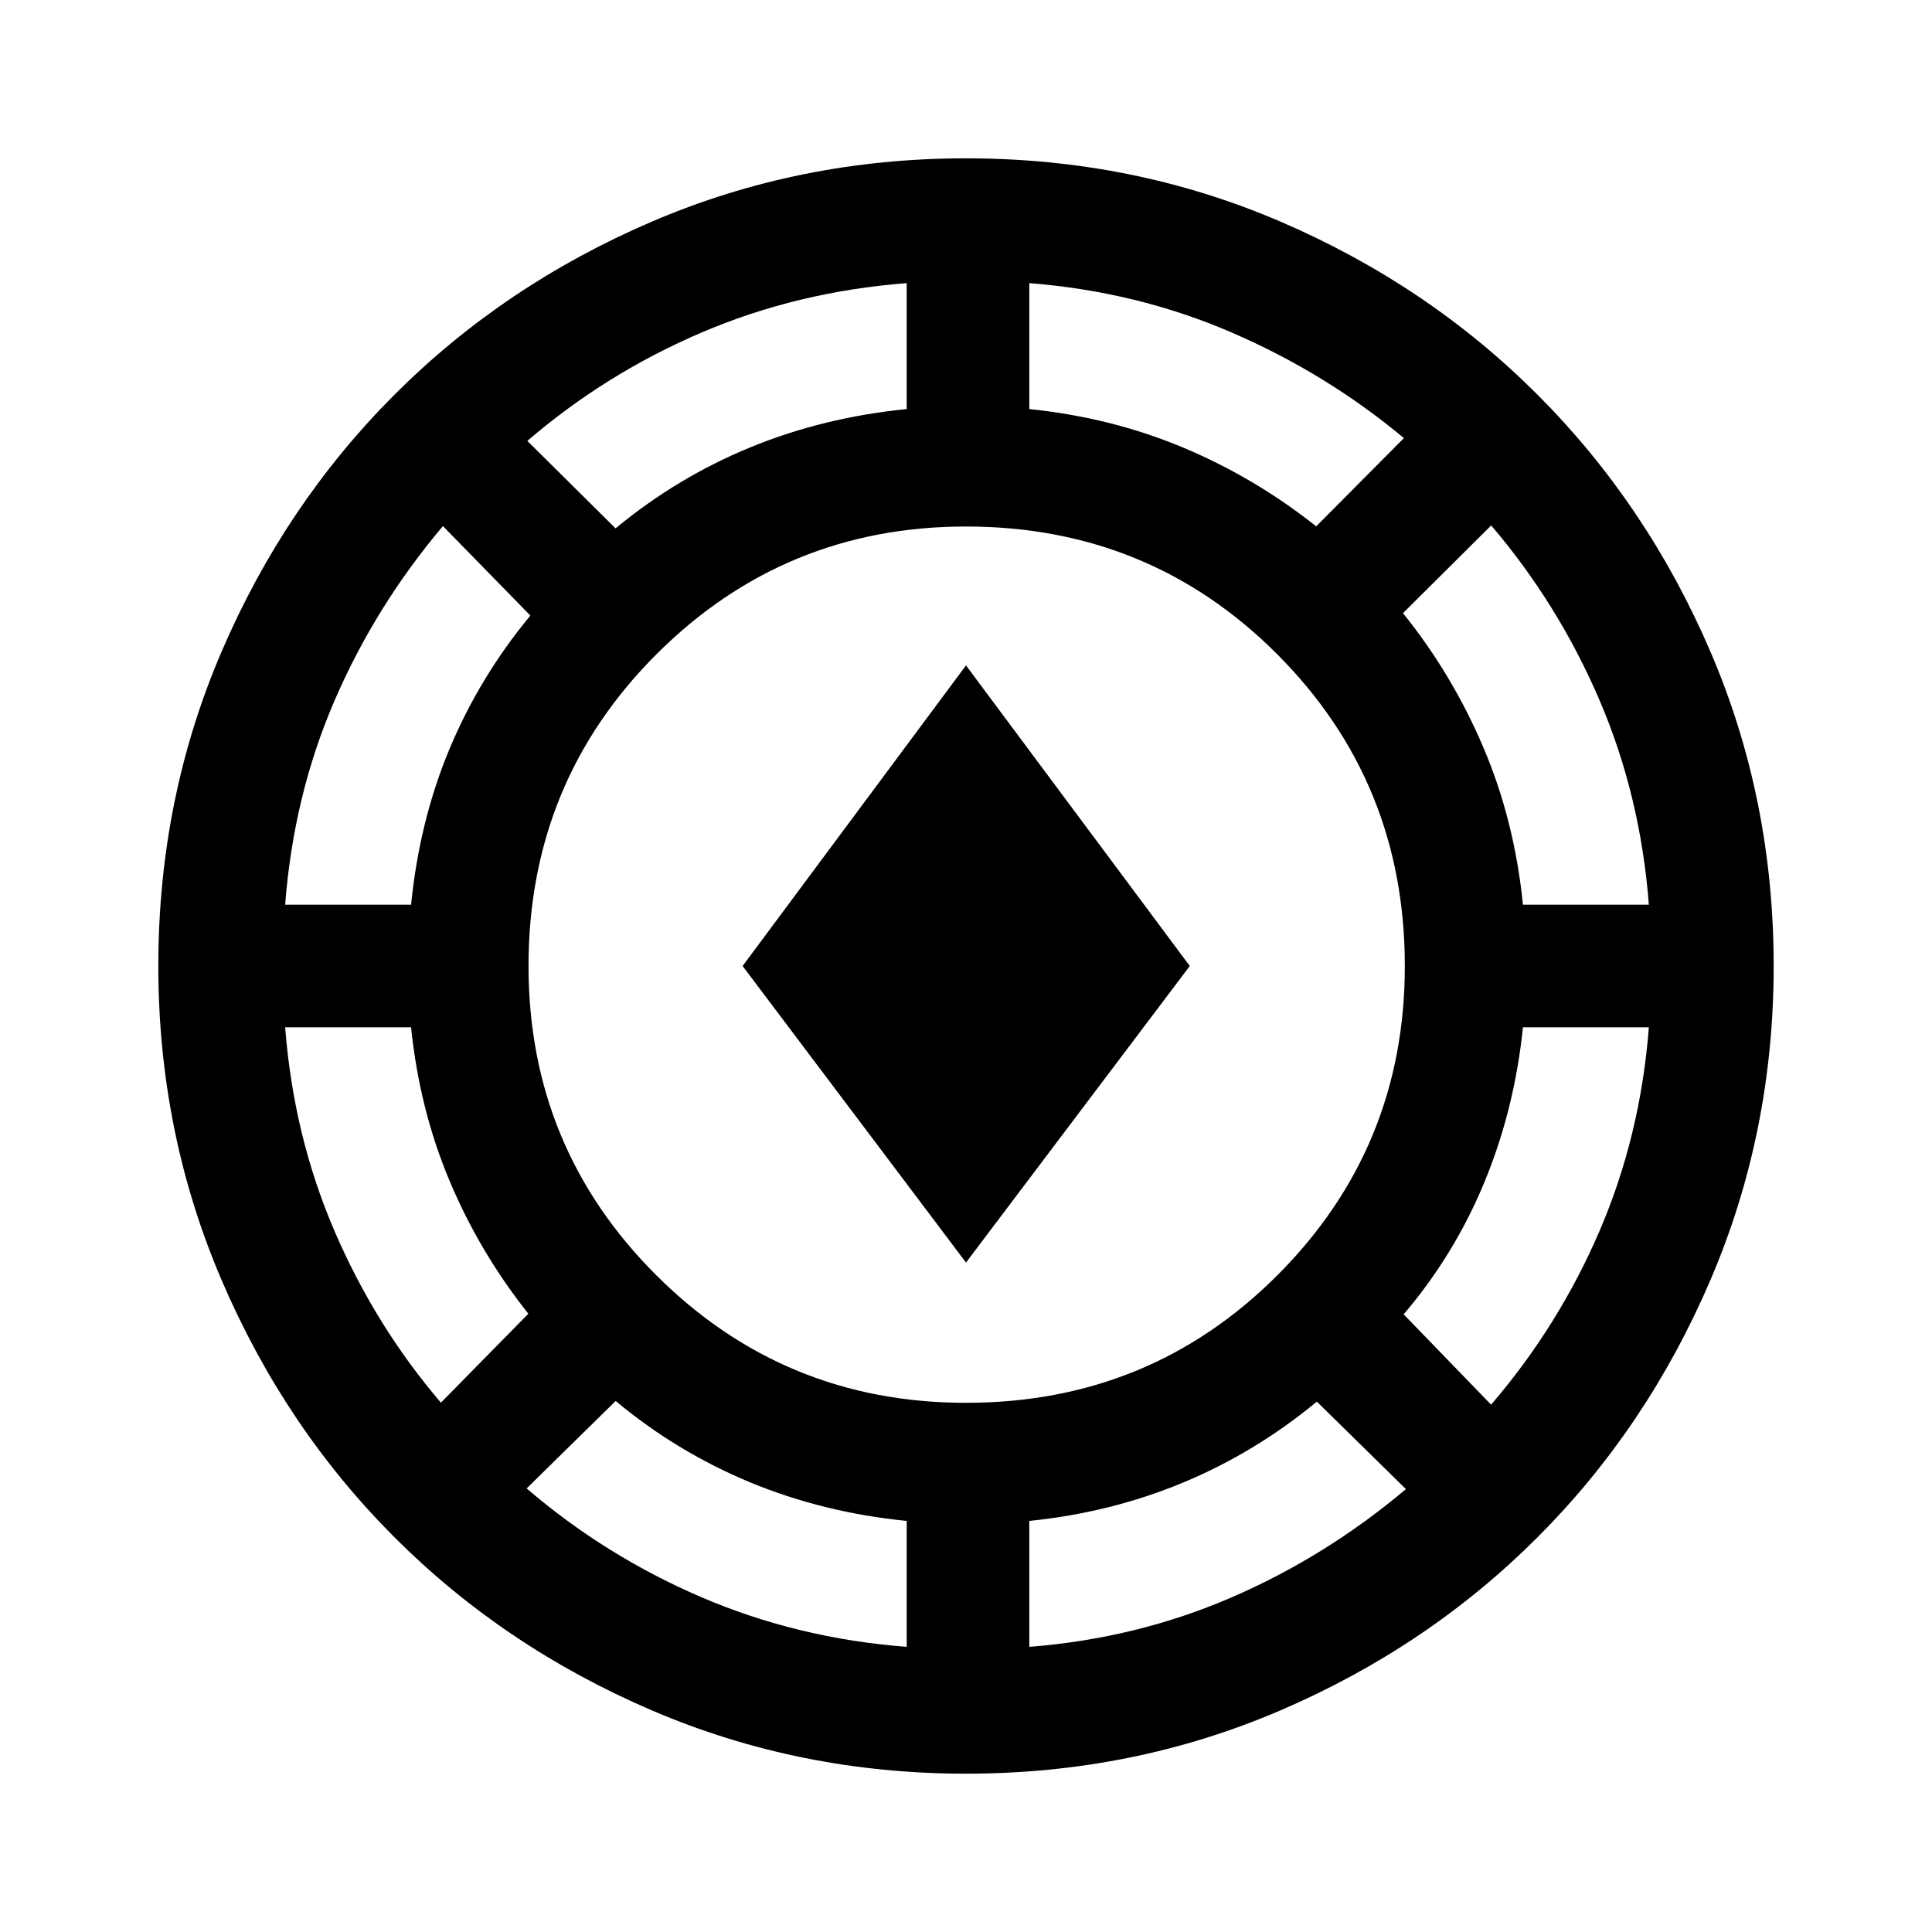 <svg xmlns="http://www.w3.org/2000/svg" height="40" viewBox="0 -960 960 960" width="40"><path d="M480-78.67q-82.77 0-156.11-31.46-73.35-31.46-127.82-85.94-54.48-54.47-85.94-127.82Q78.67-397.23 78.67-480q0-83.1 31.46-156.28t85.94-127.65q54.47-54.48 127.82-85.94 73.34-31.46 156.11-31.46 83.1 0 156.28 31.46t127.65 85.94q54.48 54.47 85.94 127.65T881.33-480q0 82.77-31.46 156.11-31.46 73.35-85.94 127.82-54.47 54.48-127.65 85.94T480-78.67Zm-29.46-63.02v-62.57q-41.74-4.18-78.08-19.29-36.33-15.12-66.54-40.32l-44.23 43.46q39.05 33.54 86.8 54.04 47.74 20.5 102.05 24.68Zm60.92 0q53.31-4.18 100.36-24.52 47.05-20.33 86.77-53.87l-44.26-43.46q-30.46 25.21-66.29 40.15-35.84 14.95-76.58 19.13v62.57ZM480-262.95q91.33 0 154.69-63.36T698.05-480q0-91.33-63.36-154.86-63.36-63.52-154.69-63.52-90.33 0-153.86 63.52-63.52 63.53-63.52 154.86 0 90.33 63.52 153.69 63.53 63.36 153.86 63.36Zm260.92.92q33.54-39.05 53.87-86.29 20.34-47.24 24.52-101.22h-62.57q-4.18 40.74-19.13 76.91-14.94 36.17-40.15 65.71l43.46 44.89Zm-521.84-1 43.46-44.18q-24.21-30.46-39.15-66.02-14.95-35.57-19.13-76.31h-62.57q4.18 53.98 24.52 101.22 20.33 47.24 52.87 85.29ZM480-332.64 369-480l111-149.36L591.2-480 480-332.64ZM141.69-510.46h62.57q4.18-41.74 19.13-77.48 14.94-35.73 40.15-66.19l-43.46-44.46q-33.54 39.72-53.87 86.77-20.34 47.05-24.52 101.36Zm615.05 0h62.57q-4.18-54.31-24.62-101.86-20.43-47.55-53.72-86.6l-43.84 43.59q24.54 30.46 39.98 66.79 15.45 36.34 19.63 78.08Zm-450.87-187q30.46-25.21 66.69-40.15 36.24-14.95 77.98-19.13v-62.57q-54.31 4.18-101.89 24.52-47.57 20.33-86.62 53.87l43.84 43.46Zm348.13-1 43.59-43.85q-38.72-32.28-85.77-52.55-47.05-20.27-100.36-24.45v62.57q40.74 4.18 76.41 19.13 35.67 14.94 66.13 39.15Z"/></svg>